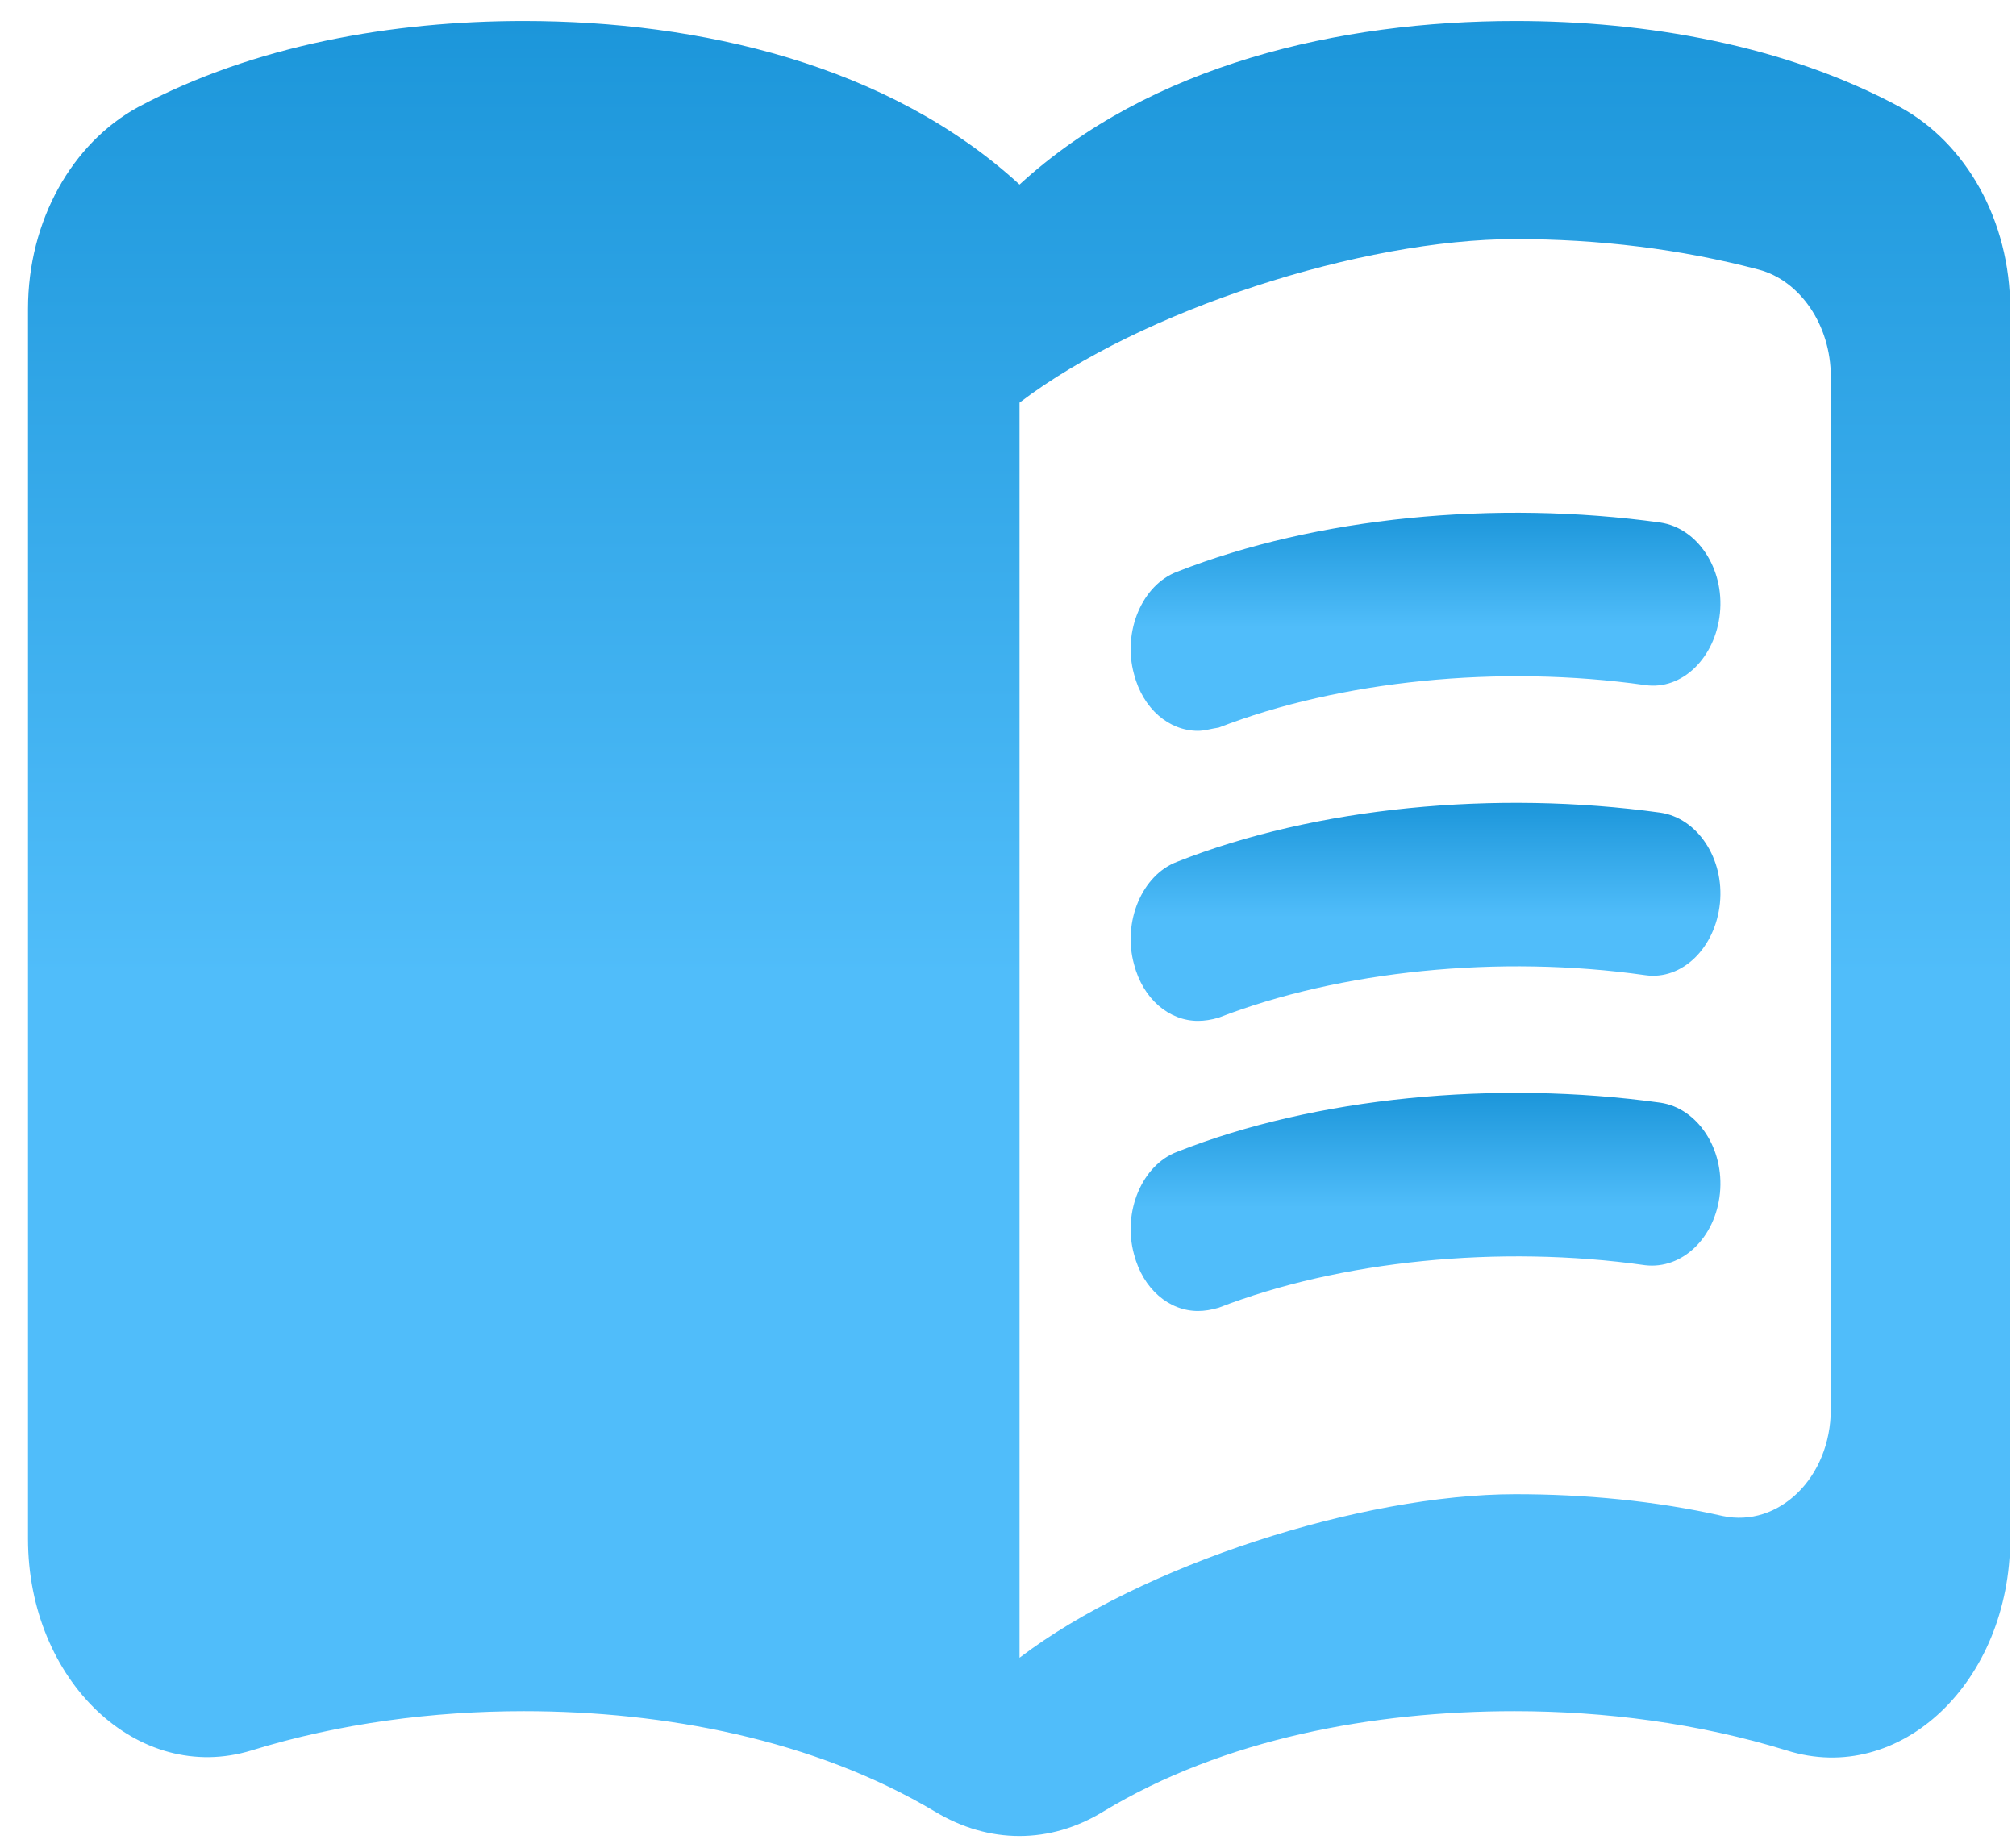<svg width="36" height="33" viewBox="0 0 36 33" fill="none" xmlns="http://www.w3.org/2000/svg">
<path d="M27.059 0.375C23.92 0.375 20.54 1.154 18.206 3.296C15.872 1.154 12.492 0.375 9.353 0.375C7.019 0.375 4.54 0.803 2.464 1.914C1.289 2.556 0.5 3.939 0.5 5.516V27.484C0.5 30.016 2.464 31.885 4.492 31.262C6.069 30.775 7.743 30.561 9.353 30.561C11.864 30.561 14.536 31.067 16.693 32.353C17.659 32.937 18.753 32.937 19.703 32.353C21.86 31.048 24.532 30.561 27.043 30.561C28.652 30.561 30.326 30.775 31.904 31.262C33.932 31.905 35.896 30.035 35.896 27.484V5.516C35.896 3.939 35.107 2.556 33.932 1.914C31.872 0.803 29.393 0.375 27.059 0.375ZM32.693 25.167C32.693 26.393 31.759 27.289 30.761 27.075C29.554 26.802 28.298 26.686 27.059 26.686C24.323 26.686 20.379 27.951 18.206 29.607V7.191C20.379 5.536 24.323 4.27 27.059 4.27C28.54 4.27 30.005 4.445 31.405 4.815C32.145 5.01 32.693 5.809 32.693 6.724V25.167Z" fill="url(#paint0_linear_23_41)"/>
<path d="M21.393 13.053C20.878 13.053 20.411 12.664 20.25 12.04C20.041 11.281 20.395 10.444 21.023 10.21C23.502 9.236 26.705 8.924 29.651 9.333C30.31 9.431 30.793 10.151 30.713 10.95C30.632 11.748 30.037 12.332 29.377 12.235C26.769 11.865 23.92 12.157 21.763 12.995C21.634 13.014 21.506 13.053 21.393 13.053Z" fill="url(#paint1_linear_23_41)"/>
<path d="M21.393 18.233C20.878 18.233 20.411 17.844 20.25 17.221C20.041 16.461 20.395 15.624 21.023 15.39C23.486 14.416 26.705 14.105 29.651 14.514C30.31 14.611 30.793 15.332 30.713 16.13C30.632 16.929 30.037 17.513 29.377 17.416C26.769 17.046 23.92 17.338 21.763 18.175C21.634 18.214 21.506 18.233 21.393 18.233Z" fill="url(#paint2_linear_23_41)"/>
<path d="M21.393 23.414C20.878 23.414 20.411 23.024 20.25 22.401C20.041 21.642 20.395 20.804 21.023 20.57C23.486 19.597 26.705 19.285 29.651 19.694C30.31 19.791 30.793 20.512 30.713 21.311C30.632 22.109 30.037 22.674 29.377 22.596C26.769 22.226 23.92 22.518 21.763 23.355C21.634 23.394 21.506 23.414 21.393 23.414Z" fill="url(#paint3_linear_23_41)"/>
<defs>
<linearGradient id="paint0_linear_23_41" x1="18.198" y1="0.375" x2="18.198" y2="32.791" gradientUnits="userSpaceOnUse">
<stop stop-color="#1C96DA"/>
<stop offset="0.526" stop-color="#50BDFA"/>
<stop offset="1" stop-color="#50BDFA"/>
</linearGradient>
<linearGradient id="paint1_linear_23_41" x1="25.456" y1="9.158" x2="25.456" y2="13.053" gradientUnits="userSpaceOnUse">
<stop stop-color="#1C96DA"/>
<stop offset="0.526" stop-color="#50BDFA"/>
<stop offset="1" stop-color="#50BDFA"/>
</linearGradient>
<linearGradient id="paint2_linear_23_41" x1="25.456" y1="14.338" x2="25.456" y2="18.233" gradientUnits="userSpaceOnUse">
<stop stop-color="#1C96DA"/>
<stop offset="0.526" stop-color="#50BDFA"/>
<stop offset="1" stop-color="#50BDFA"/>
</linearGradient>
<linearGradient id="paint3_linear_23_41" x1="25.456" y1="19.519" x2="25.456" y2="23.414" gradientUnits="userSpaceOnUse">
<stop stop-color="#1C96DA"/>
<stop offset="0.526" stop-color="#50BDFA"/>
<stop offset="1" stop-color="#50BDFA"/>
</linearGradient>
</defs>
</svg>
